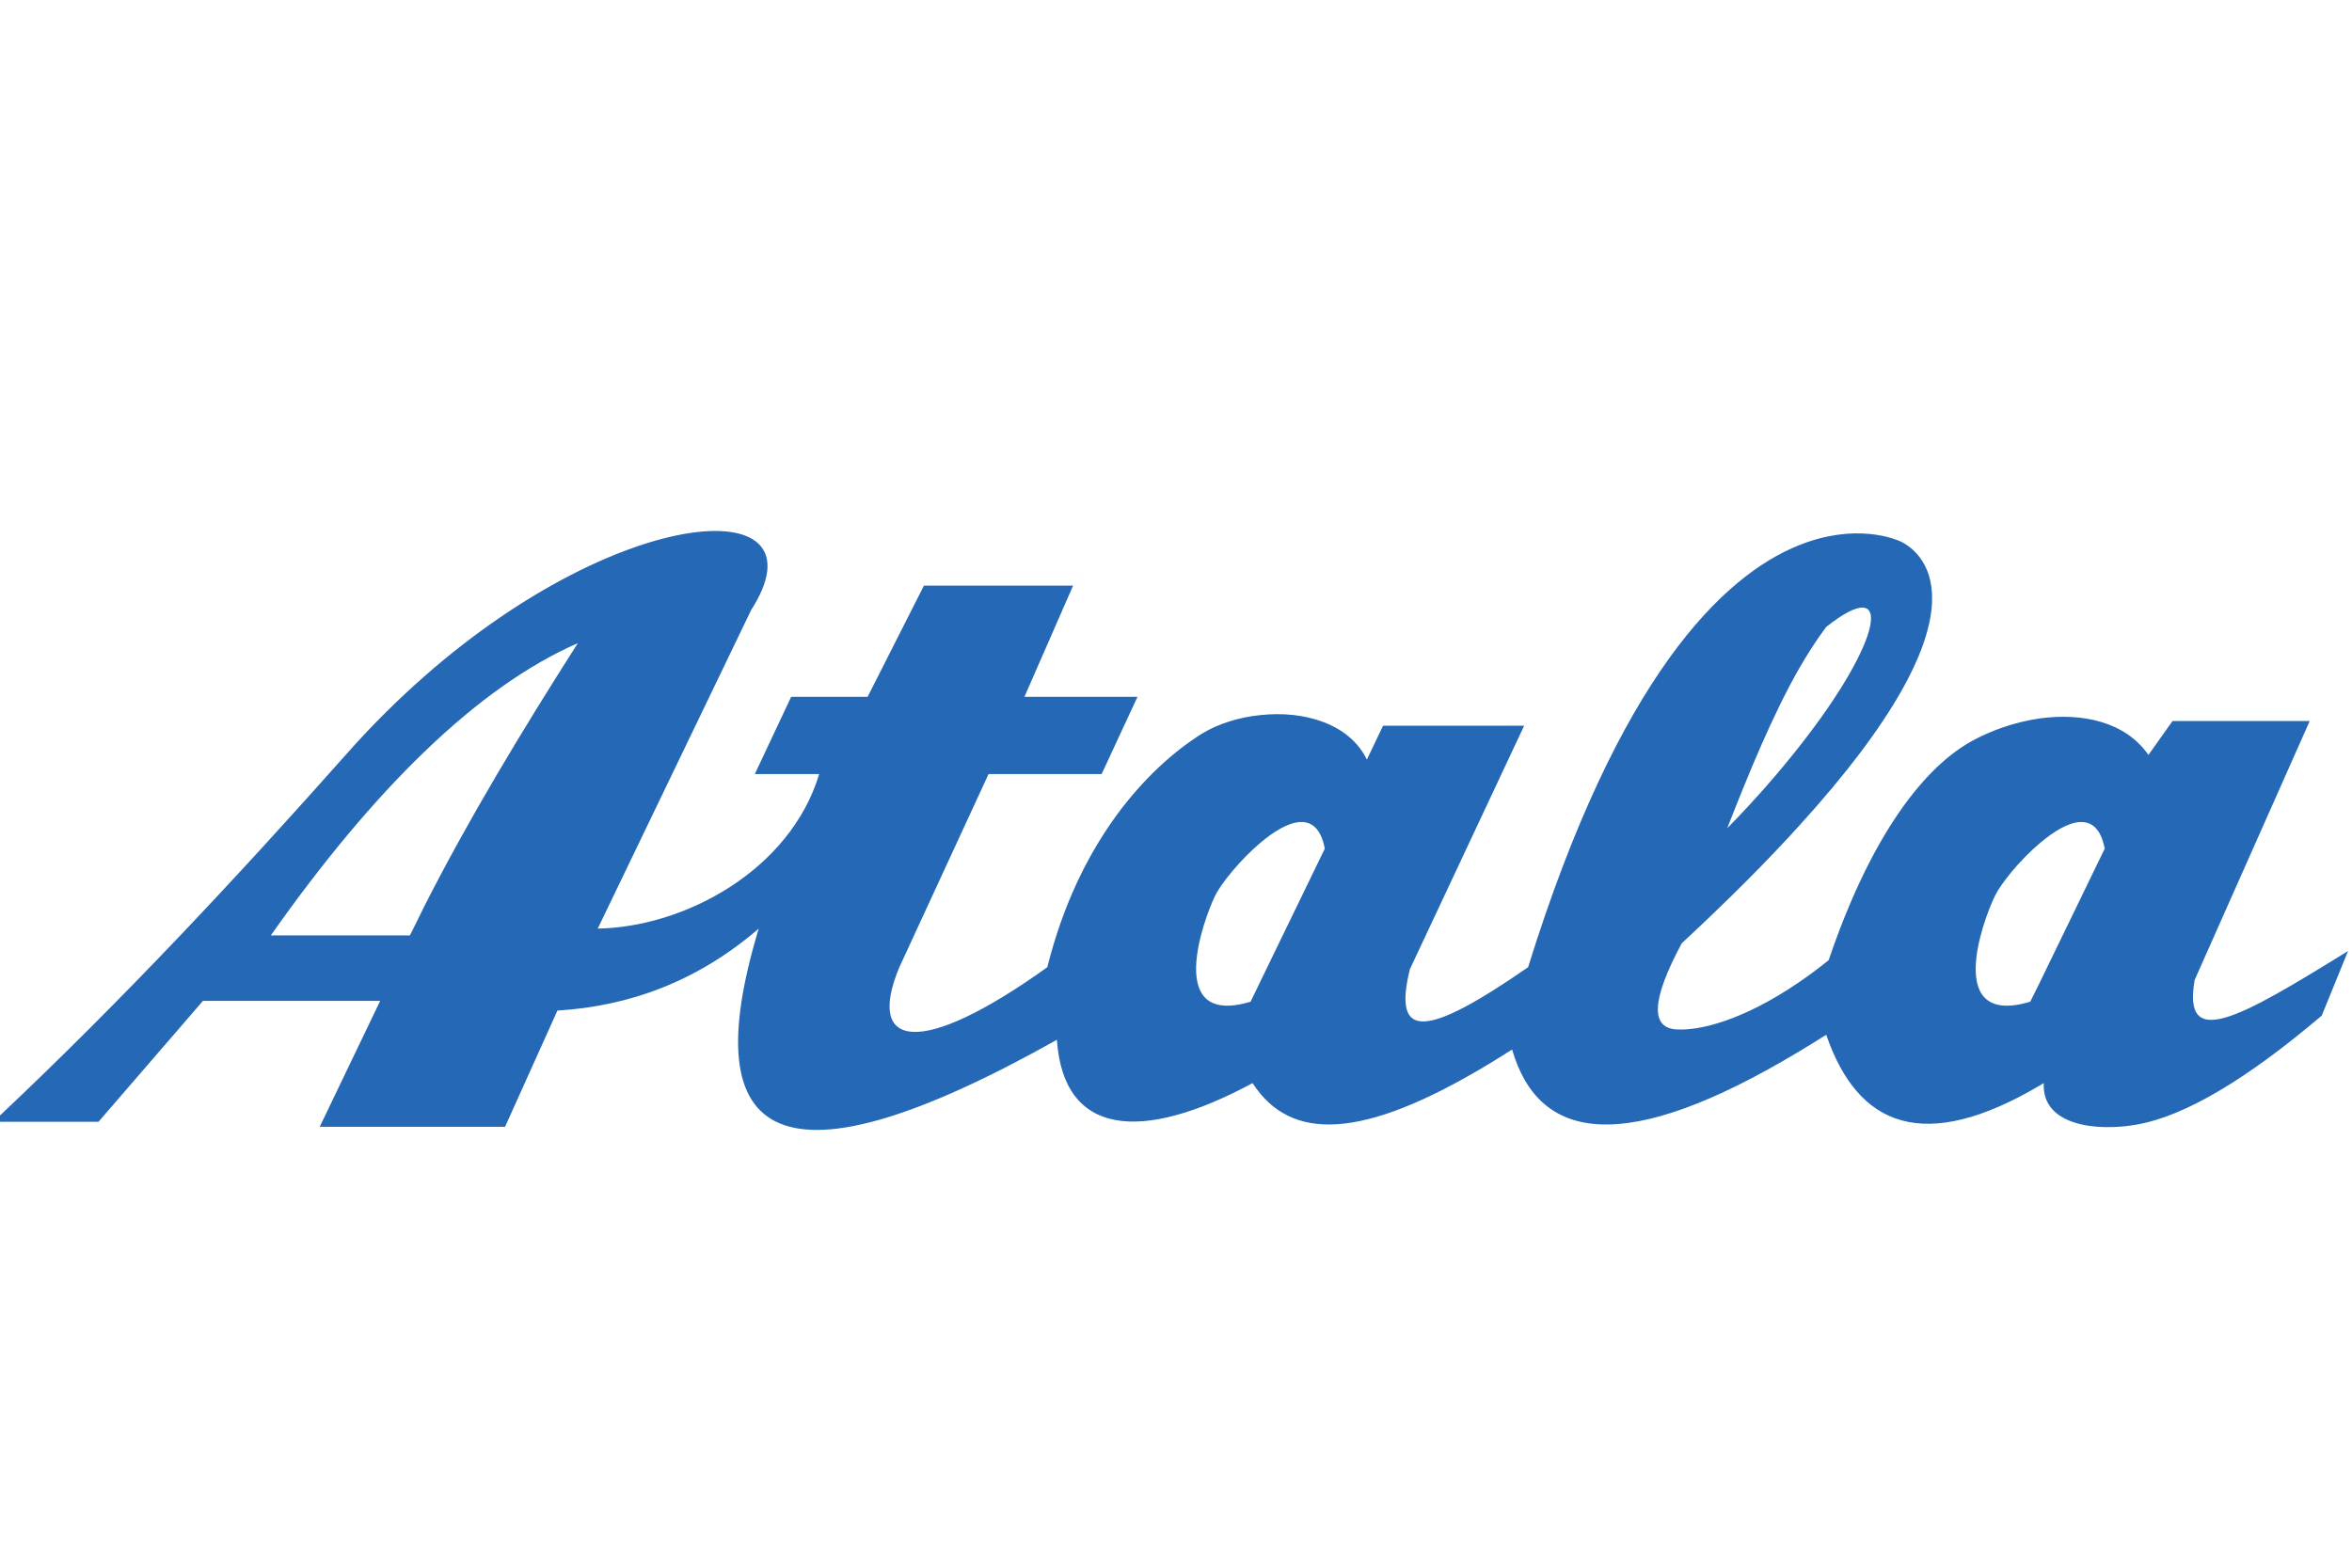 <?xml version="1.0" encoding="UTF-8" standalone="no"?>
<!-- Created with Inkscape (http://www.inkscape.org/) -->

<svg
   version="1.1"
   id="svg2"
   width="600"
   height="400"
   viewBox="12 80 234 140"
   sodipodi:docname="atala-seeklogo.eps"
   xmlns:inkscape="http://www.inkscape.org/namespaces/inkscape"
   xmlns:sodipodi="http://sodipodi.sourceforge.net/DTD/sodipodi-0.dtd"
   xmlns="http://www.w3.org/2000/svg"
   xmlns:svg="http://www.w3.org/2000/svg">
<g transform="scale(1,1.2)">
  <defs
     id="defs6" />
  <sodipodi:namedview
     id="namedview4"
     pagecolor="transparent"
     bordercolor="#000000"
     borderopacity="0.25"
     inkscape:showpageshadow="2"
     inkscape:pageopacity="0.0"
     inkscape:pagecheckerboard="0"
     inkscape:deskcolor="#d1d1d1" />
  <g
     id="g8"
     inkscape:groupmode="layer"
     inkscape:label="ink_ext_XXXXXX"
     transform="matrix(1.333,0,0,-1.333,0,257.333)">
    <g
       id="g10"
       transform="scale(0.1)">
      <path
         d="M 0,1927.56 H 1927.56 V 0 H 0 v 1927.56"
         style="fill:transparent;fill-opacity:1;fill-rule:evenodd;stroke:none"
         id="path12" />
      <path
         d="m 1612.84,805.281 c 0.73,0.367 1.65,0.918 2.57,1.282 -1.66,-26.231 38.89,-30.45 70.26,-25.68 35.59,5.5 81.27,28.07 137.22,67.695 l 19.63,40.176 c -81.45,-42.012 -123.83,-62.191 -114.47,-17.981 l 85.85,161.067 h -102.36 l -17.99,-21.09 c -17.42,20.73 -49.34,26.23 -80.71,22.75 v -77.418 c 19.99,14.125 42.37,21.461 48.06,-3.672 l -48.06,-82.555 z m -180.15,20.914 c 6.6,3.301 13.39,6.789 20.36,10.457 23.66,-57.422 73.01,-74.117 159.79,-31.371 v 64.574 l -7.53,-12.656 c -64.2,-15.961 -35.58,50.266 -26.23,66.043 4.04,6.969 18.16,22.012 33.76,32.84 v 77.418 c -18.71,-2.2 -37.06,-7.53 -52.29,-14.68 -38.16,-18.16 -76.13,-63.109 -105.67,-135.754 -7.7,-5.136 -15.04,-9.722 -22.19,-13.761 z m 0,140.34 v 49.165 c 63.1,66.59 71.72,108.6 20.36,74.67 -6.97,-7.71 -13.76,-16.51 -20.36,-26.05 v 76.86 c 41.64,13.95 71.91,4.41 78.33,1.29 13.76,-6.79 67.51,-42.38 -78.33,-175.935 z M 1030.74,799.961 c 31.37,-31.371 88.61,-25.5 187.85,27.516 20.18,-57.969 85.13,-65.856 214.1,-1.282 v 43.11 c -42.2,-24.032 -74.3,-30.086 -91,-29.352 -19.62,0.735 -19.62,17.613 3.49,53.57 35.04,27.149 64.02,51.368 87.51,73.012 v 49.165 c -14.87,-15.774 -32.66,-32.837 -53.57,-50.63 16.14,34.305 33.75,70.26 53.57,99.25 v 76.86 c -56.51,-18.89 -134.48,-81.27 -202.17,-262.516 -77.23,-44.582 -101.08,-44.945 -88.24,-1.285 l 85.31,151.531 h -105.31 l -12.1,-21.1 c -13.03,22.57 -47.34,30.64 -79.44,27.7 v -79.428 c 19.99,14.125 42.38,21.461 48.06,-3.672 l -48.06,-82.555 z M 406.633,779.414 h 60.355 l 39.075,72.281 c 53.57,2.75 104.203,17.977 150.25,51 -48.981,-135.023 17.246,-165.289 222.531,-69.16 4.949,-59.992 63.105,-64.211 146.026,-26.972 1.83,-2.383 3.85,-4.586 5.87,-6.602 v 69.894 l -7.34,-12.656 c -64.021,-15.961 -35.587,50.266 -26.416,66.043 4.036,6.969 18.346,22.012 33.756,32.84 v 79.428 c -15.78,-1.28 -31.185,-5.32 -43.295,-11.37 -40.91,-21.28 -92.277,-67.144 -115.757,-145.476 -95.583,-57.055 -135.208,-50.082 -110.622,-0.367 l 66.774,120.527 h 84.39 l 26.782,48.066 h -84.387 l 36.324,69.16 H 779.594 l -42.012,-69.16 h -57.055 l -27.148,-48.066 h 48.062 C 679.793,939.02 601.094,903.613 536.152,902.695 l 114.473,198.125 c 56.871,73.93 -94.66,68.06 -243.992,-41.27 v -46.97 c 39.262,31.56 77.418,54.12 114.66,67.69 -41.828,-54.66 -81.457,-109.329 -114.66,-163.813 z m -321.594,3.117 h 78.516 l 77.972,75.219 h 132.266 l -45.129,-78.336 h 77.969 v 137.043 c -3.488,-6.059 -7.156,-12.113 -10.641,-17.98 H 292.16 c 39.074,46.23 77.231,84.203 114.473,114.103 v 46.97 c -19.262,-14.13 -38.711,-30.09 -57.422,-47.7 C 270.695,938.102 181.719,858.117 85.039,782.531"
         style="fill:#2568b5;fill-opacity:1;fill-rule:evenodd;stroke:none"
         id="path14" />
    </g>
  </g>
</g>
</svg>
